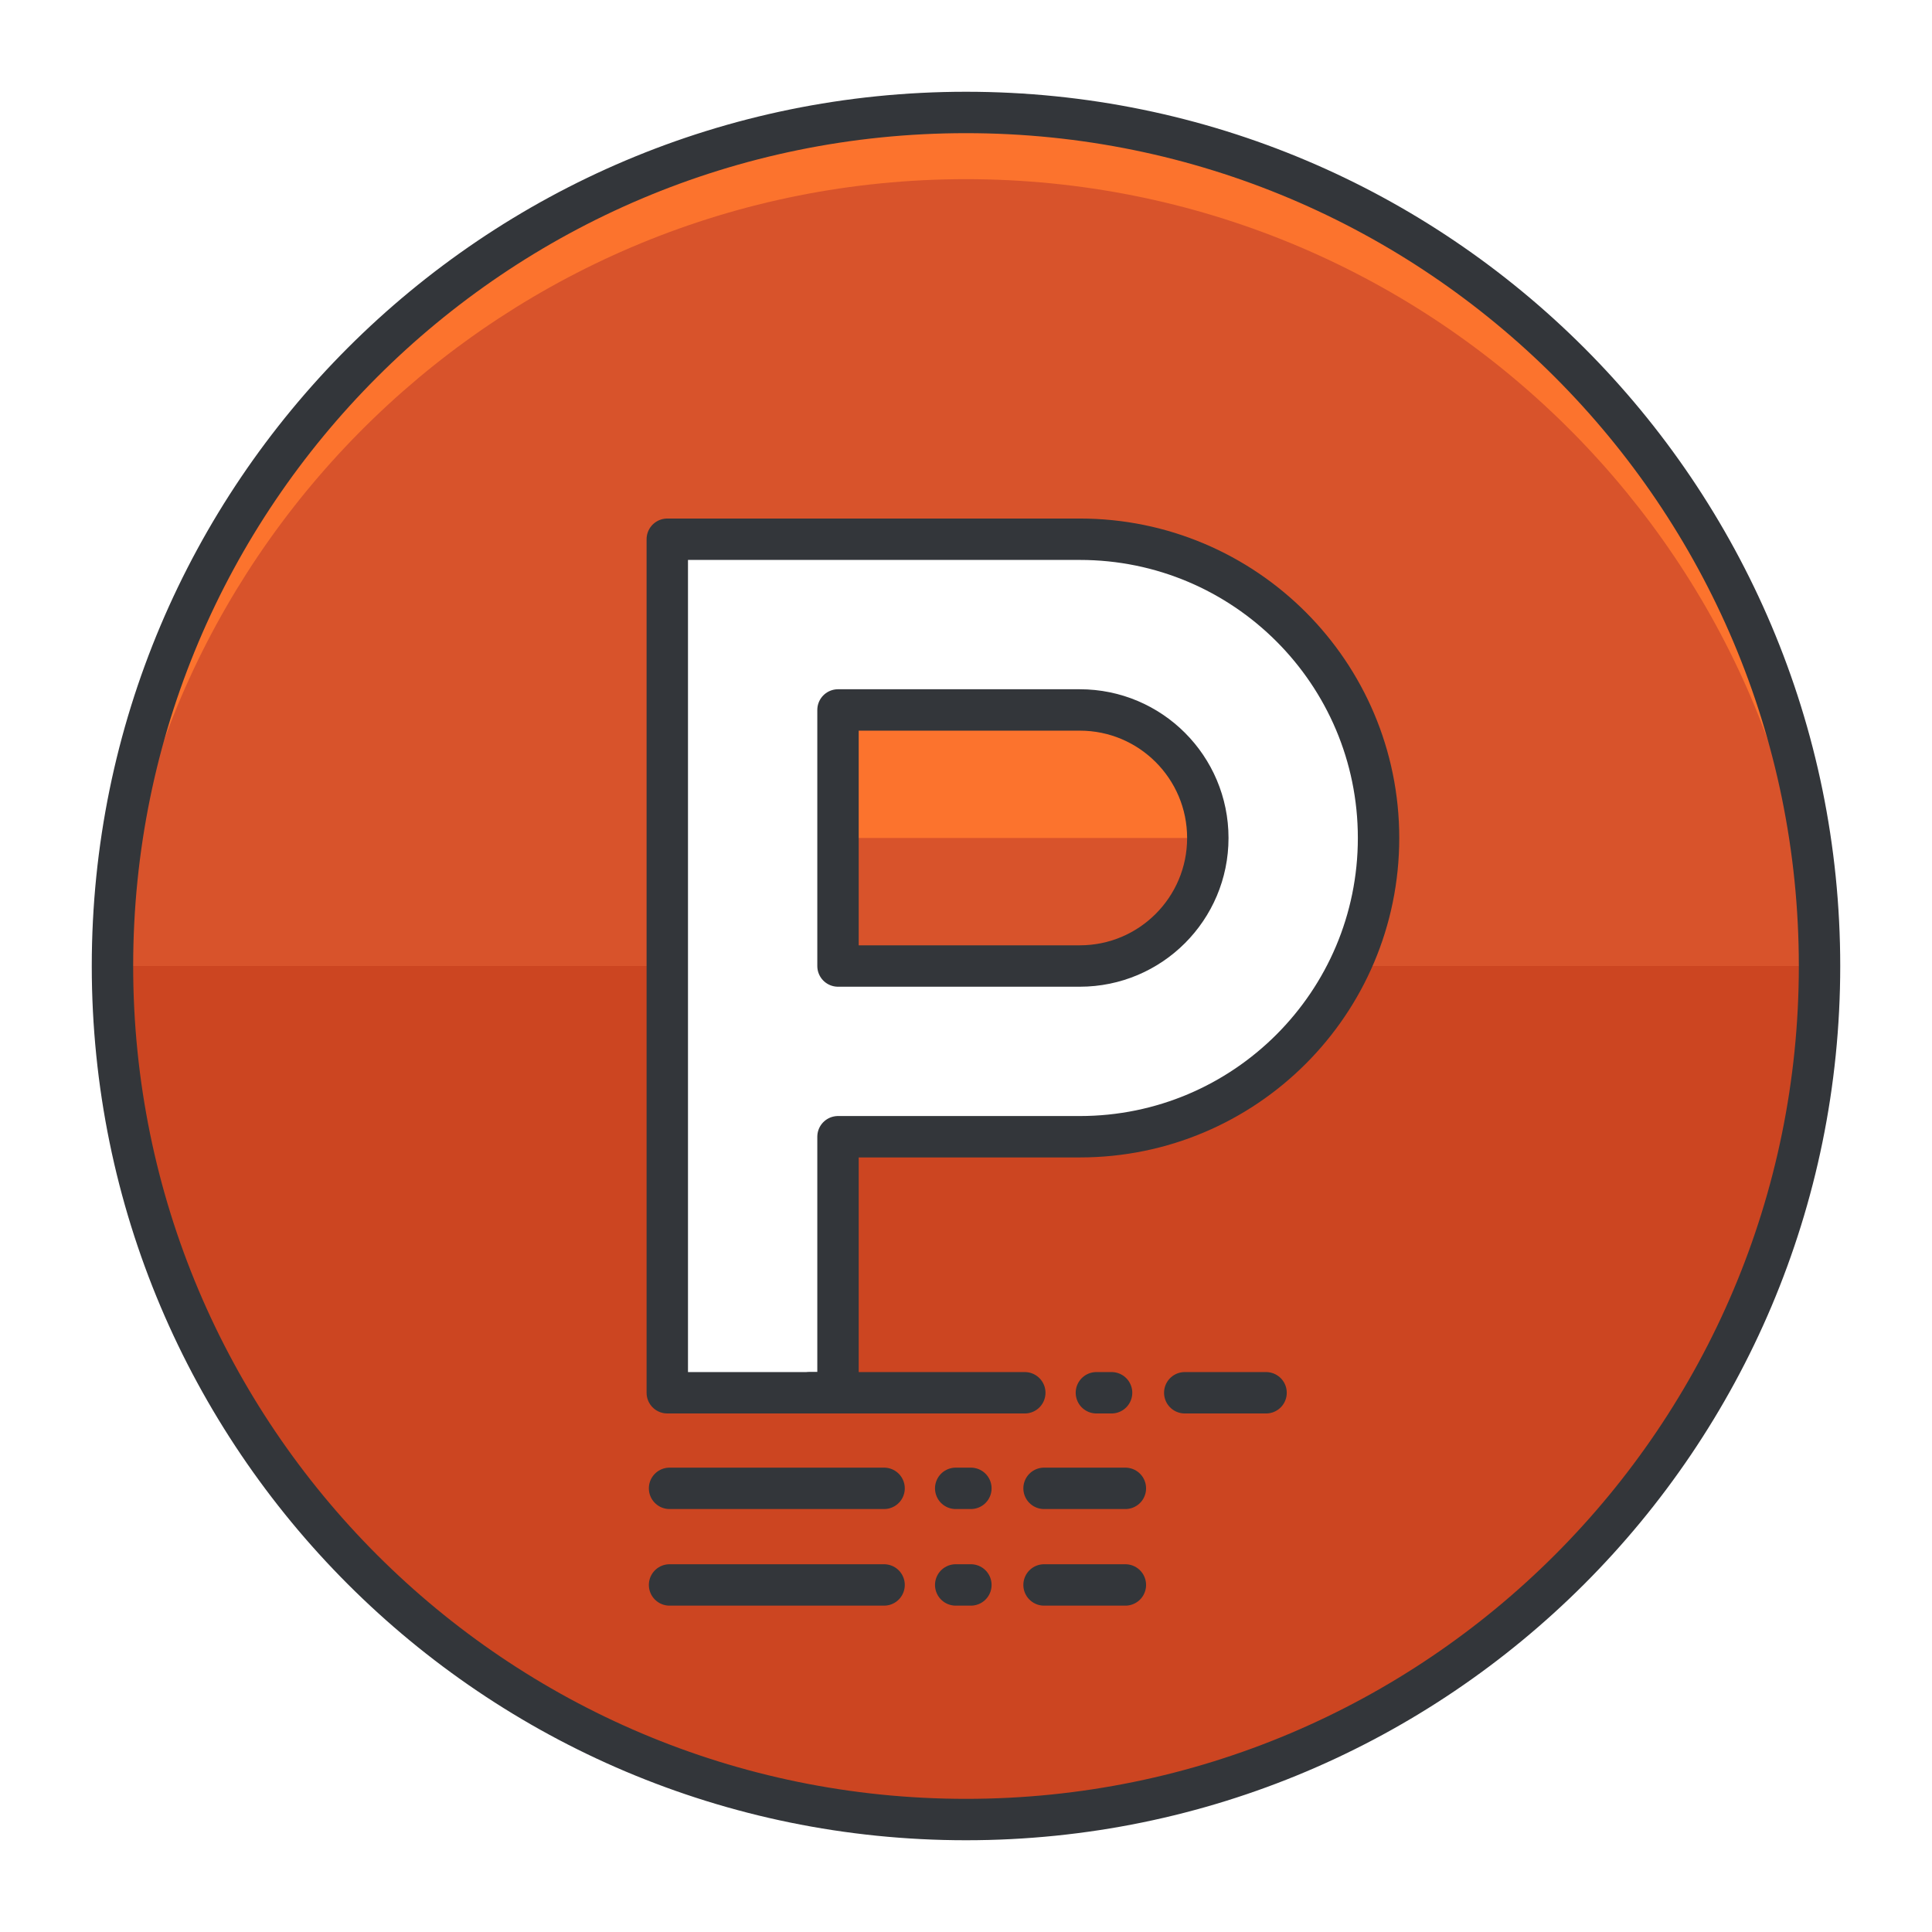 <?xml version="1.0" ?><!DOCTYPE svg  PUBLIC '-//W3C//DTD SVG 1.1//EN'  'http://www.w3.org/Graphics/SVG/1.1/DTD/svg11.dtd'><svg height="140px" id="Layer_1" style="enable-background:new 0 0 140 140;" version="1.1" viewBox="0 0 140 140" width="140px" xml:space="preserve" xmlns="http://www.w3.org/2000/svg" xmlns:xlink="http://www.w3.org/1999/xlink"><style type="text/css">
<![CDATA[
	.st0{fill:#47BBF4;}
	.st1{fill:#7BEA06;}
	.st2{fill:#49E500;}
	.st3{fill:#7ED1B5;}
	.st4{fill:#1083DD;}
	.st5{fill:#7FBA0D;}
	.st6{fill:#E01726;}
	.st7{fill:#129AFF;}
	.st8{fill:#E2102E;}
	.st9{fill:#E2137A;}
	.st10{fill:#E2573B;}
	.st11{fill:#E2A60E;}
	.st12{fill:#E3443A;}
	.st13{fill:#1558BA;}
	.st14{fill:#159B81;}
	.st15{fill:#1644B7;}
	.st16{fill:#168BF4;}
	.st17{fill:#E51F32;}
	.st18{fill:#E6EFE8;}
	.st19{fill:#187FB8;}
	.st20{fill:#4C5054;}
	.st21{fill:#4C822A;}
	.st22{fill:#E8F9F8;}
	.st23{fill:#4F5459;}
	.st24{fill:#4FCCED;}
	.st25{fill:#B0C6C4;}
	.st26{fill:none;stroke:#33363A;stroke-width:3;stroke-linecap:round;stroke-linejoin:round;stroke-miterlimit:10;}
	.st27{fill:#859392;}
	.st28{fill:#1A68E5;}
	.st29{fill:#1A70F9;}
	.st30{fill:#1B8EED;}
	.st31{fill:#EA4606;}
	.st32{fill:#EA7B0C;}
	.st33{fill:#EAF4F9;}
	.st34{fill:#B70E10;}
	.st35{fill:#1CB1E6;}
	.st36{fill:#1CDDF7;}
	.st37{fill:#EDC211;}
	.st38{fill:#EF8114;}
	.st39{fill:#55932C;}
	.st40{fill:#569FEF;}
	.st41{fill:#BA30CE;}
	.st42{fill:#BA3A3A;}
	.st43{fill:#8CF41E;}
	.st44{fill:#59C96E;}
	.st45{fill:#8E0919;}
	.st46{fill:#20B5EC;}
	.st47{fill:#21CE52;}
	.st48{fill:#21D844;}
	.st49{fill:#F17250;}
	.st50{fill:#2364CE;}
	.st51{fill:#F2303F;}
	.st52{fill:#F24444;}
	.st53{fill:#F26B95;}
	.st54{fill:#F2A775;}
	.st55{fill:#2463FF;}
	.st56{fill:#24A9E6;}
	.st57{fill:#24AEF0;}
	.st58{fill:#F34B78;}
	.st59{fill:#25D600;}
	.st60{fill:#25D800;}
	.st61{fill:#F46300;}
	.st62{fill:#F4921E;}
	.st63{fill:#F4F1E6;}
	.st64{fill:#F72B2B;}
	.st65{fill:#F7441C;}
	.st66{fill:#F7851E;}
	.st67{fill:#5CAA4F;}
	.st68{fill:#F7A56D;}
	.st69{fill:#F7B257;}
	.st70{fill:#F7B92B;}
	.st71{fill:#F8571D;}
	.st72{fill:#F91D80;}
	.st73{fill:#F92E64;}
	.st74{fill:#F93838;}
	.st75{fill:#F9A121;}
	.st76{fill:#F9BD28;}
	.st77{fill:#F9D5AA;}
	.st78{fill:#5FB2A2;}
	.st79{fill:#9165B7;}
	.st80{fill:#95C675;}
	.st81{fill:#2A98F2;}
	.st82{fill:#2AC106;}
	.st83{fill:#C6232C;}
	.st84{fill:#C6402A;}
	.st85{fill:#FA7B7A;}
	.st86{fill:#FA9826;}
	.st87{fill:#2CC64D;}
	.st88{fill:#FB6620;}
	.st89{fill:#C7D5E0;}
	.st90{fill:#C8131A;}
	.st91{fill:#2DB487;}
	.st92{fill:#FC732D;}
	.st93{fill:#C8D8E8;}
	.st94{fill:#2ED3FF;}
	.st95{fill:#FF0DA9;}
	.st96{fill:#FF4743;}
	.st97{fill:#FF6155;}
	.st98{fill:#FF7639;}
	.st99{fill:#FF7676;}
	.st100{fill:#FF88AD;}
	.st101{fill:#FF9064;}
	.st102{fill:#FFA506;}
	.st103{fill:#FFBE8D;}
	.st104{fill:#FFEB5A;}
	.st105{fill:#FFF19C;}
	.st106{fill:#FFFDF5;}
	.st107{fill:#FFFFFF;}
	.st108{fill:#63C605;}
	.st109{fill:#64C0FF;}
	.st110{fill:#66A00A;}
	.st111{fill:#CAFFE9;}
	.st112{fill:#680719;}
	.st113{fill:none;stroke:#FCE2AE;stroke-width:3;stroke-linecap:round;stroke-linejoin:round;stroke-miterlimit:10;}
	.st114{fill:#CC2414;}
	.st115{fill:#CC4521;}
	.st116{fill:#9DEACE;}
	.st117{fill:#303030;}
	.st118{fill:#CE1721;}
	.st119{fill:#33363A;}
	.st120{fill:#337BD1;}
	.st121{fill:#6A7C7C;}
	.st122{fill:#37D660;}
	.st123{fill:#384948;}
	.st124{fill:#38B4F9;}
	.st125{fill:#6CA9EA;}
	.st126{fill:#6D8599;}
	.st127{fill:#0097E2;}
	.st128{fill:#00997C;}
	.st129{fill:#00A4DD;}
	.st130{fill:#0399FF;}
	.st131{fill:#D33F26;}
	.st132{fill:#0695ED;}
	.st133{fill:#0779EA;}
	.st134{fill:#079332;}
	.st135{fill:#D6381E;}
	.st136{fill:#3BAA00;}
	.st137{fill:#D6E5EA;}
	.st138{fill:#D6E7EA;}
	.st139{fill:#08A548;}
	.st140{fill:#08BC26;}
	.st141{fill:#D80B0B;}
	.st142{fill:#D8532B;}
	.st143{fill:#3DC8F9;}
	.st144{fill:#3E77BF;}
	.st145{fill:#3E8AF7;}
	.st146{fill:#D9E5ED;}
	.st147{fill:#72818E;}
	.st148{fill:#0A78DD;}
	.st149{fill:#0A8CDD;}
	.st150{fill:#A52D21;}
	.st151{fill:#76CEFF;}
	.st152{fill:#76DB00;}
	.st153{fill:#0C86EA;}
	.st154{fill:#DB0F4E;}
	.st155{fill:#A7B7B6;}
	.st156{fill:#0DBA5B;}
	.st157{fill:#79B259;}
	.st158{fill:#0E73D8;}
	.st159{fill:#0E78D8;}
	.st160{fill:#0E8971;}
	.st161{fill:#A981D3;}
	.st162{fill:#DD4B4B;}
	.st163{fill:#4087ED;}
	.st164{fill:#40A557;}
	.st165{fill:#40E269;}
	.st166{fill:#DFC7FF;}
	.st167{fill:#DFEFEF;}
	.st168{fill:#44FCB6;}
]]>
</style><g><g><path class="st142" d="M78.248,51.446H60.725v18.555h17.523c5.123,0,9.275-4.154,9.275-9.277S83.371,51.446,78.248,51.446z"/><path class="st92" d="M60.725,60.724h26.799c0-5.123-4.152-9.277-9.275-9.277H60.725V60.724z"/><path class="st26" d="M78.248,51.446H60.725v18.555h17.523c5.123,0,9.275-4.154,9.275-9.277S83.371,51.446,78.248,51.446z"/><path class="st142" d="M70,8.149c-34.158,0-61.85,27.691-61.85,61.852c0,34.158,27.691,61.85,61.85,61.85    c34.156,0,61.85-27.691,61.85-61.85C131.85,35.841,104.156,8.149,70,8.149z M78.248,82.372H60.725v18.553H48.354v-61.85h29.895    c11.953,0,21.646,9.693,21.646,21.648S90.201,82.372,78.248,82.372z"/><g><path class="st115" d="M97.809,70.001c-3.475,7.312-10.926,12.371-19.561,12.371H60.725v18.553H48.354V70.001H8.15     c0,34.158,27.691,61.85,61.85,61.85c34.156,0,61.85-27.691,61.85-61.85H97.809z"/></g><g><path class="st92" d="M70,12.983c33.346,0,60.52,26.395,61.787,59.434c0.031-0.803,0.062-1.605,0.062-2.416     c0-34.16-27.693-61.852-61.85-61.852c-34.158,0-61.85,27.691-61.85,61.852c0,0.811,0.029,1.613,0.062,2.416     C9.48,39.378,36.65,12.983,70,12.983z"/></g><path class="st26" d="M70,8.149c-34.158,0-61.85,27.691-61.85,61.852c0,34.158,27.691,61.85,61.85,61.85    c34.156,0,61.85-27.691,61.85-61.85C131.85,35.841,104.156,8.149,70,8.149z M78.248,82.372H60.725v18.553H48.354v-61.85h29.895    c11.953,0,21.646,9.693,21.646,21.648S90.201,82.372,78.248,82.372z"/></g><g><line class="st26" x1="91.744" x2="85.852" y1="100.925" y2="100.925"/><line class="st26" x1="74.26" x2="58.713" y1="100.925" y2="100.925"/><line class="st26" x1="80.549" x2="79.449" y1="100.925" y2="100.925"/></g><g><line class="st26" x1="81.549" x2="75.656" y1="107.851" y2="107.851"/><line class="st26" x1="64.064" x2="48.518" y1="107.851" y2="107.851"/><line class="st26" x1="70.354" x2="69.254" y1="107.851" y2="107.851"/></g><g><line class="st26" x1="81.549" x2="75.656" y1="114.851" y2="114.851"/><line class="st26" x1="64.064" x2="48.518" y1="114.851" y2="114.851"/><line class="st26" x1="70.354" x2="69.254" y1="114.851" y2="114.851"/></g></g></svg>